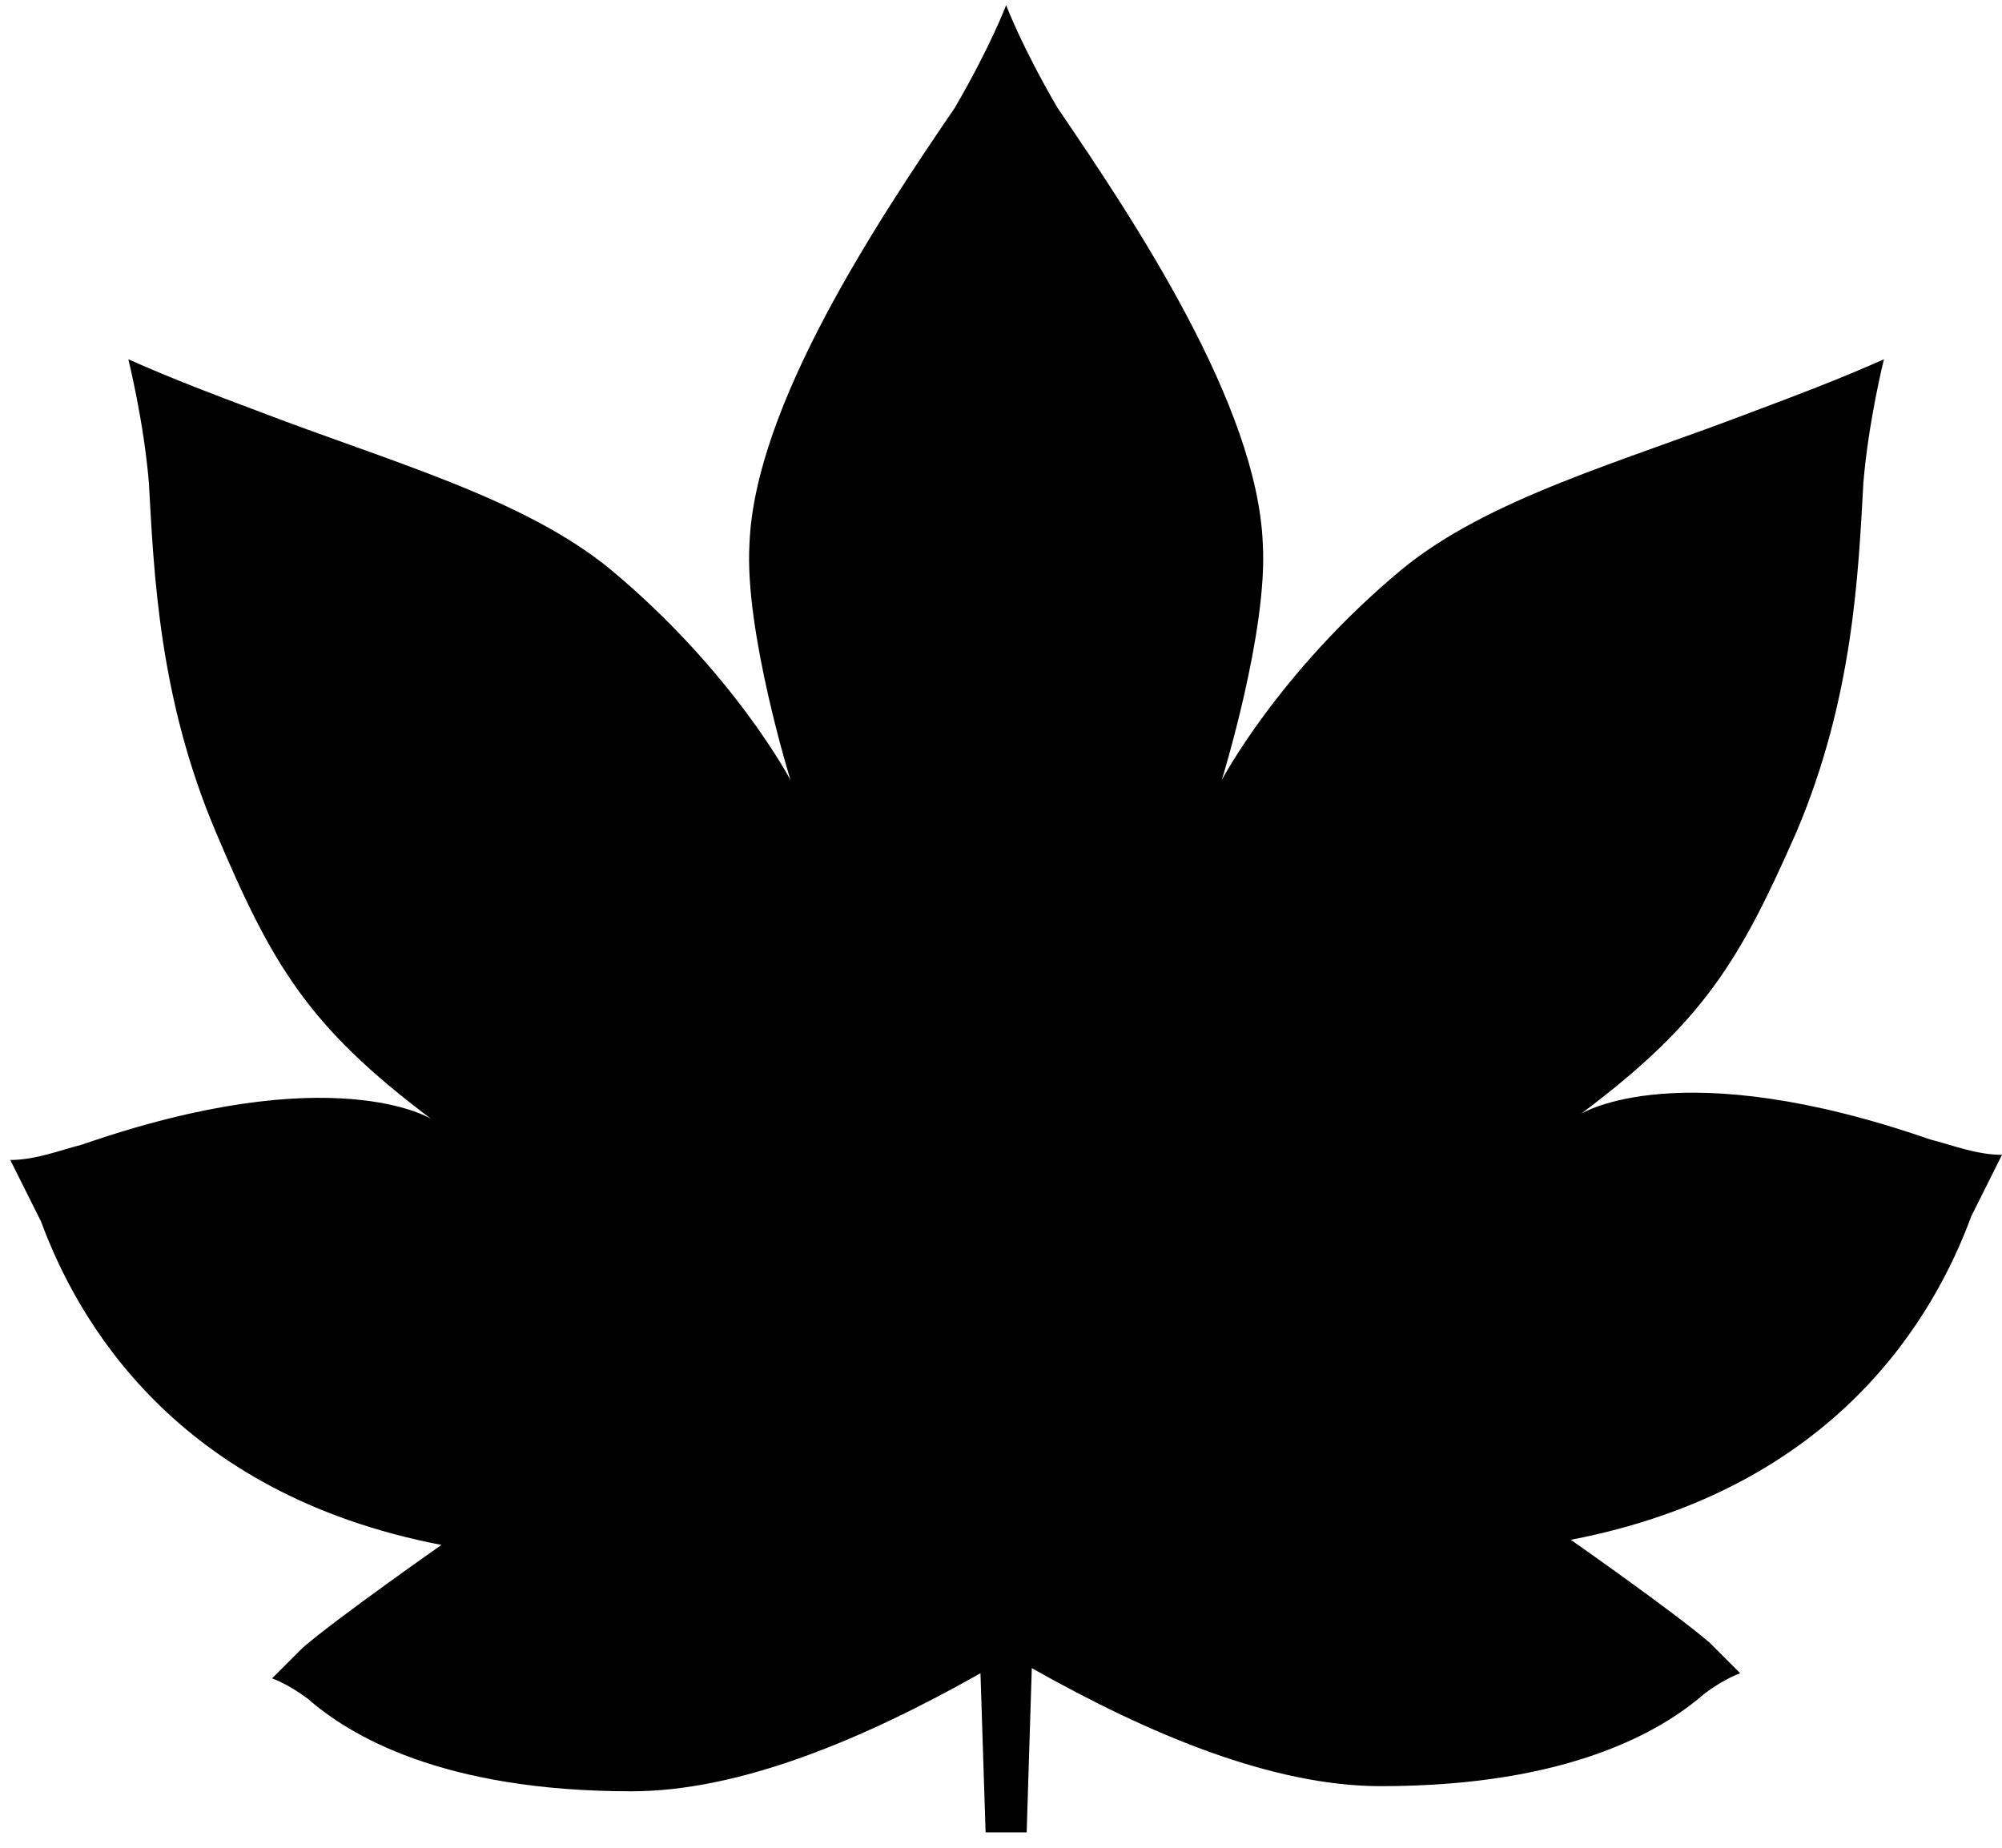 <?xml version="1.0" encoding="utf-8"?>
<!-- Generator: Adobe Illustrator 24.0.1, SVG Export Plug-In . SVG Version: 6.00 Build 0)  -->
<svg version="1.1" id="Слой_1" xmlns="http://www.w3.org/2000/svg" xmlns:xlink="http://www.w3.org/1999/xlink" x="0px" y="0px"
	 viewBox="0 0 39 36" style="enable-background:new 0 0 39 36;" xml:space="preserve">
<style type="text/css">
	.st0{fill-rule:evenodd;clip-rule:evenodd;}
</style>
<path class="st0" d="M19.6,0.1c0,0-0.3,0.8-1,2c-1.5,2.2-3.9,5.8-4,8.5c-0.1,1.7,0.8,4.6,0.8,4.6s-1.1-2.1-3.5-4.1
	c-1.7-1.4-4.3-2.1-6.9-3.1c-0.8-0.3-1.6-0.6-2.5-1c0,0,0.3,1.2,0.4,2.4c0.1,1.8,0.2,4.2,1.3,6.8C5.3,18.8,6,20,8.4,21.8
	c0,0-1.9-1.2-6.8,0.5c-0.4,0.1-0.9,0.3-1.4,0.3c0.2,0.4,0.4,0.8,0.6,1.2c0.7,1.9,2.6,5.3,7.8,6.3c0,0-2,1.4-2.7,2
	c-0.2,0.2-0.4,0.4-0.6,0.6c0,0,0.3,0.1,0.7,0.4c0.8,0.7,2.6,1.8,6.3,1.8c2.1,0,4.5-1,6.8-2.3l0.1,3.1h0.4V0.1z M19.6,0.1
	c0,0,0.3,0.8,1,2c1.5,2.2,3.9,5.8,4,8.5c0.1,1.7-0.8,4.6-0.8,4.6s1.1-2.1,3.5-4.1c1.7-1.4,4.3-2.1,6.9-3.1c0.8-0.3,1.6-0.6,2.5-1
	c0,0-0.3,1.2-0.4,2.4c-0.1,1.8-0.2,4.2-1.3,6.8c-1.1,2.5-1.8,3.7-4.2,5.5c0,0,1.9-1.2,6.8,0.5c0.4,0.1,0.9,0.3,1.4,0.3
	c-0.2,0.4-0.4,0.8-0.6,1.2c-0.7,1.9-2.6,5.3-7.8,6.3c0,0,2,1.4,2.7,2c0.2,0.2,0.4,0.4,0.6,0.6c0,0-0.3,0.1-0.7,0.4
	c-0.8,0.7-2.6,1.8-6.3,1.8c-2.1,0-4.5-1-6.8-2.3L20,35.7l-0.4,0"/>
</svg>
